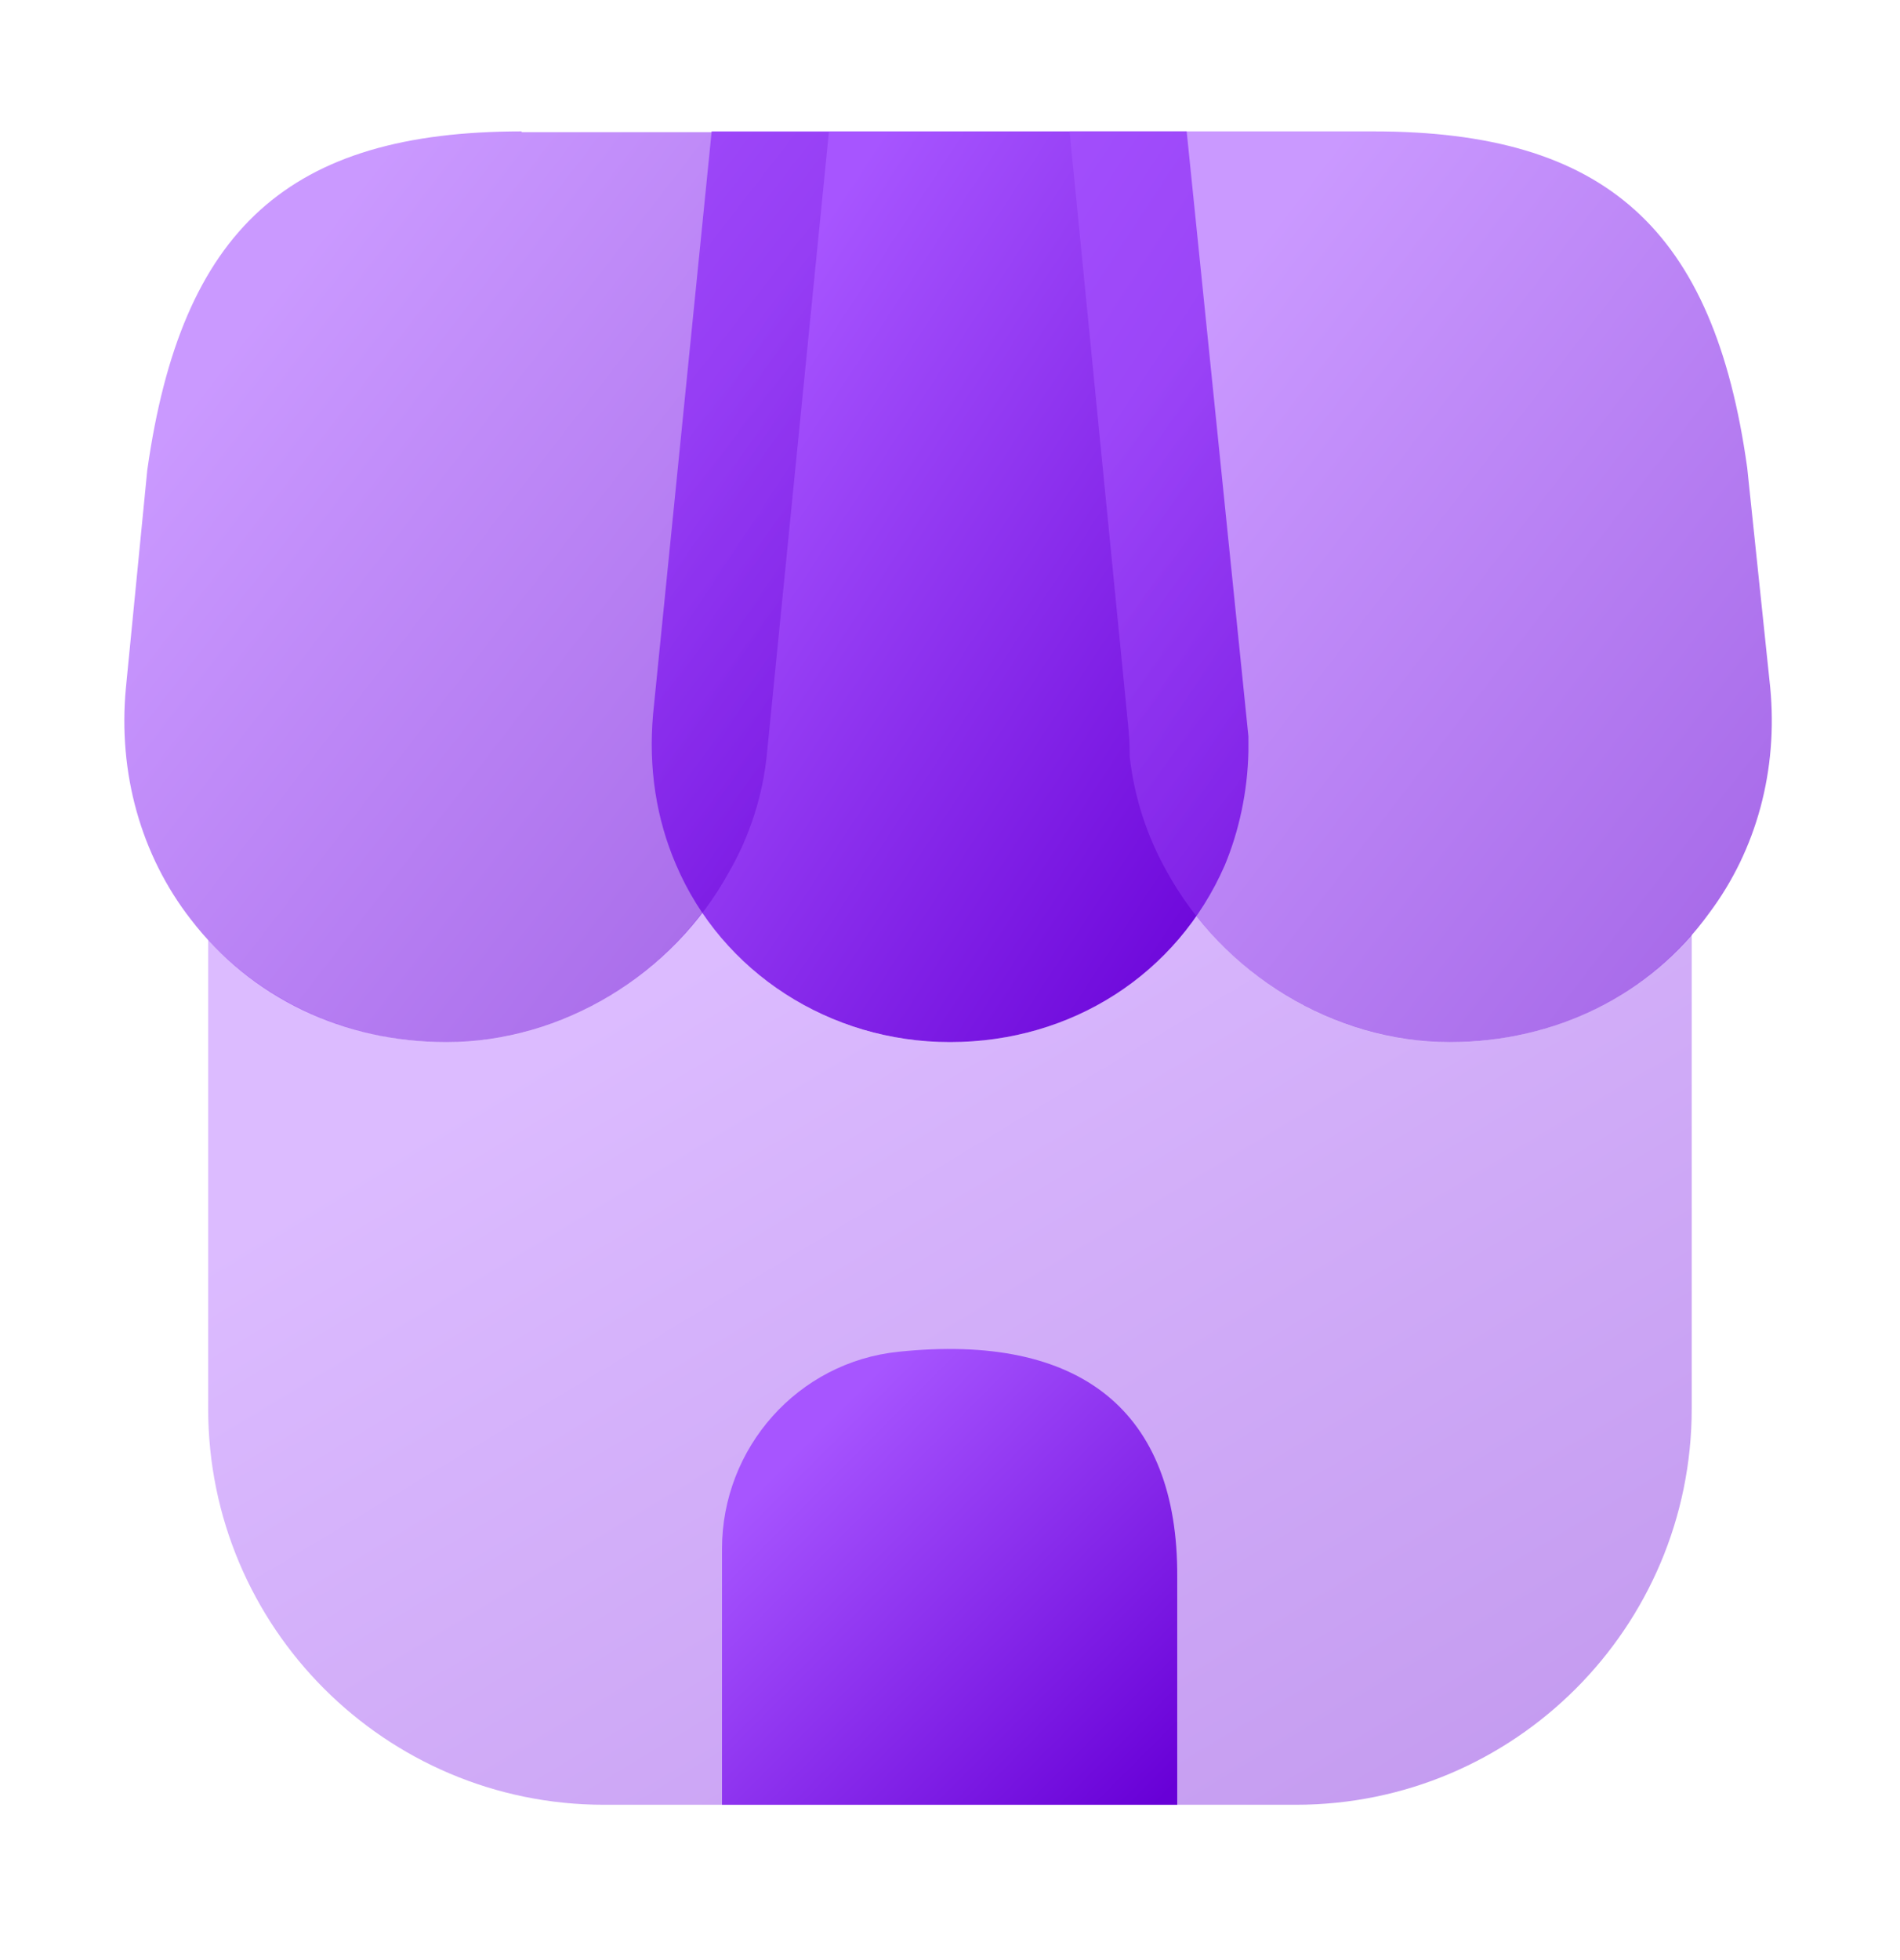 <svg width="32" height="33" viewBox="0 0 32 33" fill="none" xmlns="http://www.w3.org/2000/svg">
<g id="vuesax/bulk/shop">
<g id="shop">
<path id="Vector" opacity="0.4" d="M28.492 15.732V23.718C28.492 27.398 25.506 30.385 21.826 30.385H10.172C6.493 30.385 3.506 27.398 3.506 23.718V15.825C4.519 16.918 5.959 17.545 7.519 17.545C9.199 17.545 10.812 16.705 11.826 15.358C12.732 16.705 14.279 17.545 15.999 17.545C17.706 17.545 19.226 16.745 20.146 15.412C21.172 16.732 22.759 17.545 24.413 17.545C26.026 17.545 27.492 16.892 28.492 15.732Z" fill="url(#paint0_linear_2083_9358)"/>
<path id="Vector_2" d="M19.986 2.212H11.986L10.999 12.025C10.919 12.932 11.053 13.785 11.386 14.558C12.159 16.372 13.973 17.545 15.999 17.545C18.052 17.545 19.826 16.398 20.626 14.572C20.866 13.998 21.012 13.332 21.026 12.652V12.398L19.986 2.212Z" fill="url(#paint1_linear_2083_9358)"/>
<path id="Vector_3" opacity="0.6" d="M29.814 11.572L29.427 7.878C28.867 3.852 27.04 2.212 23.134 2.212H18.014L19 12.212C19.014 12.345 19.027 12.492 19.027 12.745C19.107 13.438 19.32 14.078 19.64 14.652C20.6 16.412 22.467 17.545 24.414 17.545C26.187 17.545 27.787 16.758 28.787 15.372C29.587 14.305 29.947 12.958 29.814 11.572Z" fill="url(#paint2_linear_2083_9358)"/>
<path id="Vector_4" opacity="0.6" d="M8.786 2.212C4.866 2.212 3.053 3.852 2.48 7.918L2.12 11.585C1.986 13.012 2.373 14.398 3.213 15.478C4.226 16.798 5.786 17.545 7.52 17.545C9.466 17.545 11.333 16.412 12.28 14.678C12.626 14.078 12.853 13.385 12.919 12.665L13.96 2.225H8.786V2.212Z" fill="url(#paint3_linear_2083_9358)"/>
<path id="Vector_5" d="M15.133 22.758C13.44 22.932 12.16 24.372 12.16 26.078V30.385H19.827V26.545C19.84 23.758 18.2 22.438 15.133 22.758Z" fill="url(#paint4_linear_2083_9358)"/>
</g>
</g>
<defs>
<linearGradient id="paint0_linear_2083_9358" x1="9.078" y1="17.822" x2="19.474" y2="35.104" gradientUnits="userSpaceOnUse">
<stop stop-color="#A755FF"/>
<stop offset="1" stop-color="#6800D7"/>
</linearGradient>
<linearGradient id="paint1_linear_2083_9358" x1="13.218" y1="4.725" x2="24.227" y2="11.939" gradientUnits="userSpaceOnUse">
<stop stop-color="#A755FF"/>
<stop offset="1" stop-color="#6800D7"/>
</linearGradient>
<linearGradient id="paint2_linear_2083_9358" x1="20.651" y1="4.725" x2="32.265" y2="13.681" gradientUnits="userSpaceOnUse">
<stop stop-color="#A755FF"/>
<stop offset="1" stop-color="#6800D7"/>
</linearGradient>
<linearGradient id="paint3_linear_2083_9358" x1="4.74" y1="4.725" x2="16.363" y2="13.718" gradientUnits="userSpaceOnUse">
<stop stop-color="#A755FF"/>
<stop offset="1" stop-color="#6800D7"/>
</linearGradient>
<linearGradient id="paint4_linear_2083_9358" x1="13.87" y1="23.969" x2="19.88" y2="29.972" gradientUnits="userSpaceOnUse">
<stop stop-color="#A755FF"/>
<stop offset="1" stop-color="#6800D7"/>
</linearGradient>
</defs>
</svg>

